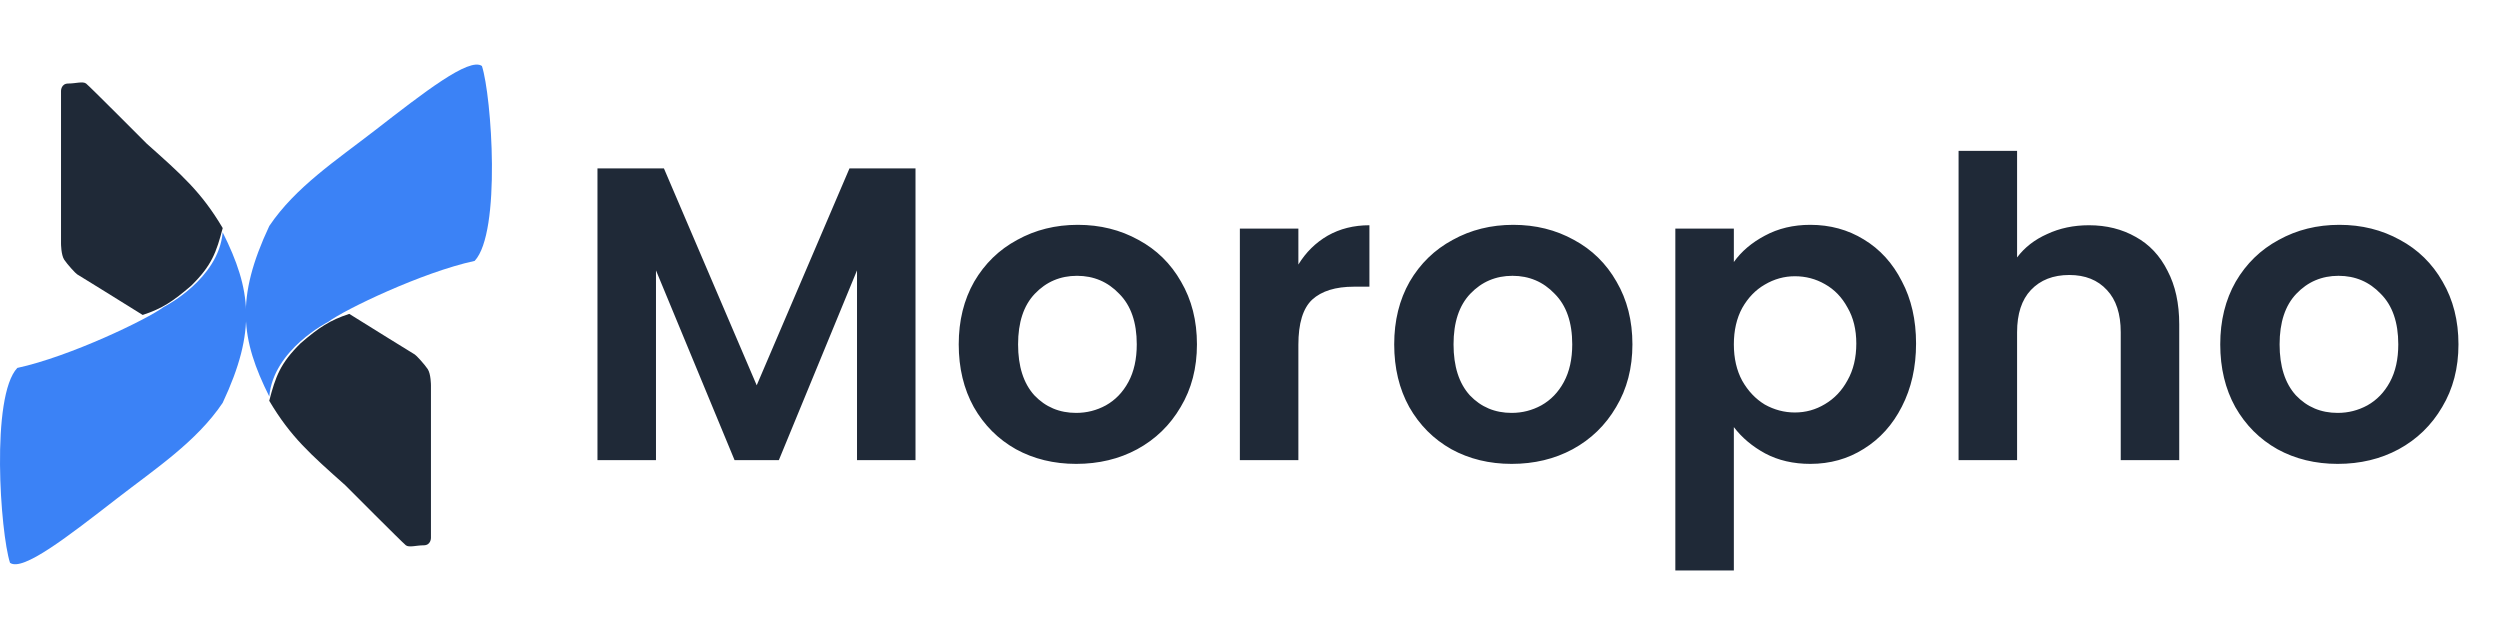 <svg width="163" height="41" viewBox="0 0 163 41" fill="none" xmlns="http://www.w3.org/2000/svg">
<path d="M21.406 20.982C21.406 20.982 17.821 22.782 17.558 25.853C15.694 22.127 15.344 19.447 17.558 14.734C19.262 12.202 21.939 10.443 24.463 8.487C27.638 6.027 30.599 3.712 31.422 4.304C32.054 6.263 32.687 15.158 30.947 17.011C27.521 17.752 22.46 20.188 21.406 20.982Z" fill="#3B82F6"/>
<path d="M19.61 22.371C20.808 21.344 21.495 20.884 22.773 20.465C24.161 21.329 26.959 23.07 27.043 23.112C27.128 23.154 27.676 23.747 27.887 24.065C28.098 24.383 28.098 25.124 28.098 25.124V35.078C28.098 35.078 28.098 35.554 27.623 35.554C27.149 35.554 26.674 35.713 26.463 35.554C26.253 35.395 22.51 31.636 22.51 31.636C20.243 29.615 18.95 28.49 17.554 26.13C17.968 24.549 18.273 23.684 19.61 22.371Z" fill="#1F2937"/>
<path d="M10.669 20.018C10.669 20.018 14.254 18.218 14.518 15.147C16.381 18.873 16.732 21.553 14.518 26.266C12.813 28.798 10.136 30.557 7.612 32.513C4.437 34.973 1.476 37.288 0.653 36.696C0.021 34.737 -0.612 25.842 1.128 23.989C4.554 23.248 9.615 20.812 10.669 20.018Z" fill="#3B82F6"/>
<path d="M12.465 18.629C11.267 19.656 10.58 20.116 9.302 20.535C7.914 19.671 5.116 17.93 5.032 17.888C4.948 17.846 4.399 17.253 4.188 16.935C3.978 16.617 3.978 15.876 3.978 15.876V5.923C3.978 5.923 3.978 5.446 4.452 5.446C4.926 5.446 5.401 5.287 5.612 5.446C5.823 5.605 9.565 9.364 9.565 9.364C11.832 11.385 13.125 12.51 14.521 14.87C14.107 16.451 13.803 17.316 12.465 18.629Z" fill="#1F2937"/>
<path d="M59.691 10.98V30H55.877V17.629L50.781 30H47.893L42.77 17.629V30H38.955V10.98H43.288L49.337 25.122L55.386 10.98H59.691ZM70.166 30.245C68.713 30.245 67.405 29.927 66.242 29.291C65.08 28.638 64.162 27.72 63.49 26.539C62.836 25.359 62.509 23.996 62.509 22.452C62.509 20.908 62.845 19.546 63.517 18.365C64.208 17.184 65.143 16.276 66.324 15.64C67.505 14.986 68.822 14.659 70.275 14.659C71.728 14.659 73.045 14.986 74.226 15.64C75.407 16.276 76.333 17.184 77.005 18.365C77.696 19.546 78.041 20.908 78.041 22.452C78.041 23.996 77.687 25.359 76.978 26.539C76.288 27.72 75.343 28.638 74.144 29.291C72.964 29.927 71.638 30.245 70.166 30.245ZM70.166 26.921C70.856 26.921 71.501 26.757 72.101 26.43C72.718 26.085 73.209 25.577 73.572 24.904C73.935 24.232 74.117 23.415 74.117 22.452C74.117 21.017 73.736 19.918 72.973 19.155C72.228 18.374 71.311 17.983 70.221 17.983C69.131 17.983 68.213 18.374 67.469 19.155C66.742 19.918 66.379 21.017 66.379 22.452C66.379 23.887 66.733 24.995 67.441 25.776C68.168 26.539 69.076 26.921 70.166 26.921ZM84.654 17.248C85.144 16.448 85.78 15.822 86.561 15.368C87.361 14.913 88.269 14.686 89.286 14.686V18.692H88.278C87.079 18.692 86.171 18.973 85.553 19.537C84.954 20.1 84.654 21.081 84.654 22.479V30H80.839V14.904H84.654V17.248ZM98.559 30.245C97.106 30.245 95.798 29.927 94.635 29.291C93.472 28.638 92.555 27.72 91.883 26.539C91.229 25.359 90.902 23.996 90.902 22.452C90.902 20.908 91.238 19.546 91.91 18.365C92.6 17.184 93.536 16.276 94.717 15.64C95.897 14.986 97.215 14.659 98.668 14.659C100.121 14.659 101.438 14.986 102.619 15.64C103.8 16.276 104.726 17.184 105.398 18.365C106.088 19.546 106.434 20.908 106.434 22.452C106.434 23.996 106.079 25.359 105.371 26.539C104.681 27.72 103.736 28.638 102.537 29.291C101.356 29.927 100.03 30.245 98.559 30.245ZM98.559 26.921C99.249 26.921 99.894 26.757 100.493 26.43C101.111 26.085 101.602 25.577 101.965 24.904C102.328 24.232 102.51 23.415 102.51 22.452C102.51 21.017 102.128 19.918 101.365 19.155C100.621 18.374 99.703 17.983 98.613 17.983C97.523 17.983 96.606 18.374 95.861 19.155C95.135 19.918 94.771 21.017 94.771 22.452C94.771 23.887 95.126 24.995 95.834 25.776C96.561 26.539 97.469 26.921 98.559 26.921ZM113.047 17.084C113.537 16.394 114.209 15.822 115.063 15.368C115.935 14.895 116.925 14.659 118.033 14.659C119.323 14.659 120.486 14.977 121.521 15.613C122.575 16.249 123.401 17.157 124.001 18.338C124.618 19.5 124.927 20.854 124.927 22.398C124.927 23.942 124.618 25.313 124.001 26.512C123.401 27.693 122.575 28.61 121.521 29.264C120.486 29.918 119.323 30.245 118.033 30.245C116.925 30.245 115.944 30.018 115.09 29.564C114.255 29.11 113.573 28.538 113.047 27.847V37.194H109.232V14.904H113.047V17.084ZM121.031 22.398C121.031 21.489 120.84 20.708 120.458 20.054C120.095 19.382 119.604 18.873 118.987 18.528C118.387 18.183 117.733 18.011 117.025 18.011C116.335 18.011 115.681 18.192 115.063 18.556C114.464 18.901 113.973 19.409 113.592 20.081C113.228 20.754 113.047 21.544 113.047 22.452C113.047 23.36 113.228 24.151 113.592 24.823C113.973 25.495 114.464 26.013 115.063 26.376C115.681 26.721 116.335 26.894 117.025 26.894C117.733 26.894 118.387 26.712 118.987 26.349C119.604 25.985 120.095 25.468 120.458 24.796C120.84 24.123 121.031 23.324 121.031 22.398ZM136.201 14.686C137.345 14.686 138.362 14.941 139.253 15.449C140.143 15.94 140.833 16.675 141.323 17.656C141.832 18.619 142.086 19.782 142.086 21.144V30H138.272V21.662C138.272 20.463 137.972 19.546 137.372 18.91C136.773 18.256 135.955 17.929 134.92 17.929C133.866 17.929 133.031 18.256 132.413 18.91C131.814 19.546 131.514 20.463 131.514 21.662V30H127.699V9.836H131.514V16.785C132.004 16.131 132.658 15.622 133.476 15.259C134.293 14.877 135.202 14.686 136.201 14.686ZM152.417 30.245C150.964 30.245 149.656 29.927 148.493 29.291C147.331 28.638 146.413 27.72 145.741 26.539C145.087 25.359 144.76 23.996 144.76 22.452C144.76 20.908 145.096 19.546 145.769 18.365C146.459 17.184 147.394 16.276 148.575 15.64C149.756 14.986 151.073 14.659 152.526 14.659C153.979 14.659 155.296 14.986 156.477 15.64C157.658 16.276 158.584 17.184 159.257 18.365C159.947 19.546 160.292 20.908 160.292 22.452C160.292 23.996 159.938 25.359 159.229 26.539C158.539 27.72 157.594 28.638 156.395 29.291C155.215 29.927 153.889 30.245 152.417 30.245ZM152.417 26.921C153.107 26.921 153.752 26.757 154.352 26.43C154.969 26.085 155.46 25.577 155.823 24.904C156.187 24.232 156.368 23.415 156.368 22.452C156.368 21.017 155.987 19.918 155.224 19.155C154.479 18.374 153.562 17.983 152.472 17.983C151.382 17.983 150.464 18.374 149.72 19.155C148.993 19.918 148.63 21.017 148.63 22.452C148.63 23.887 148.984 24.995 149.692 25.776C150.419 26.539 151.327 26.921 152.417 26.921Z" fill="#1F2937"/>
</svg>

